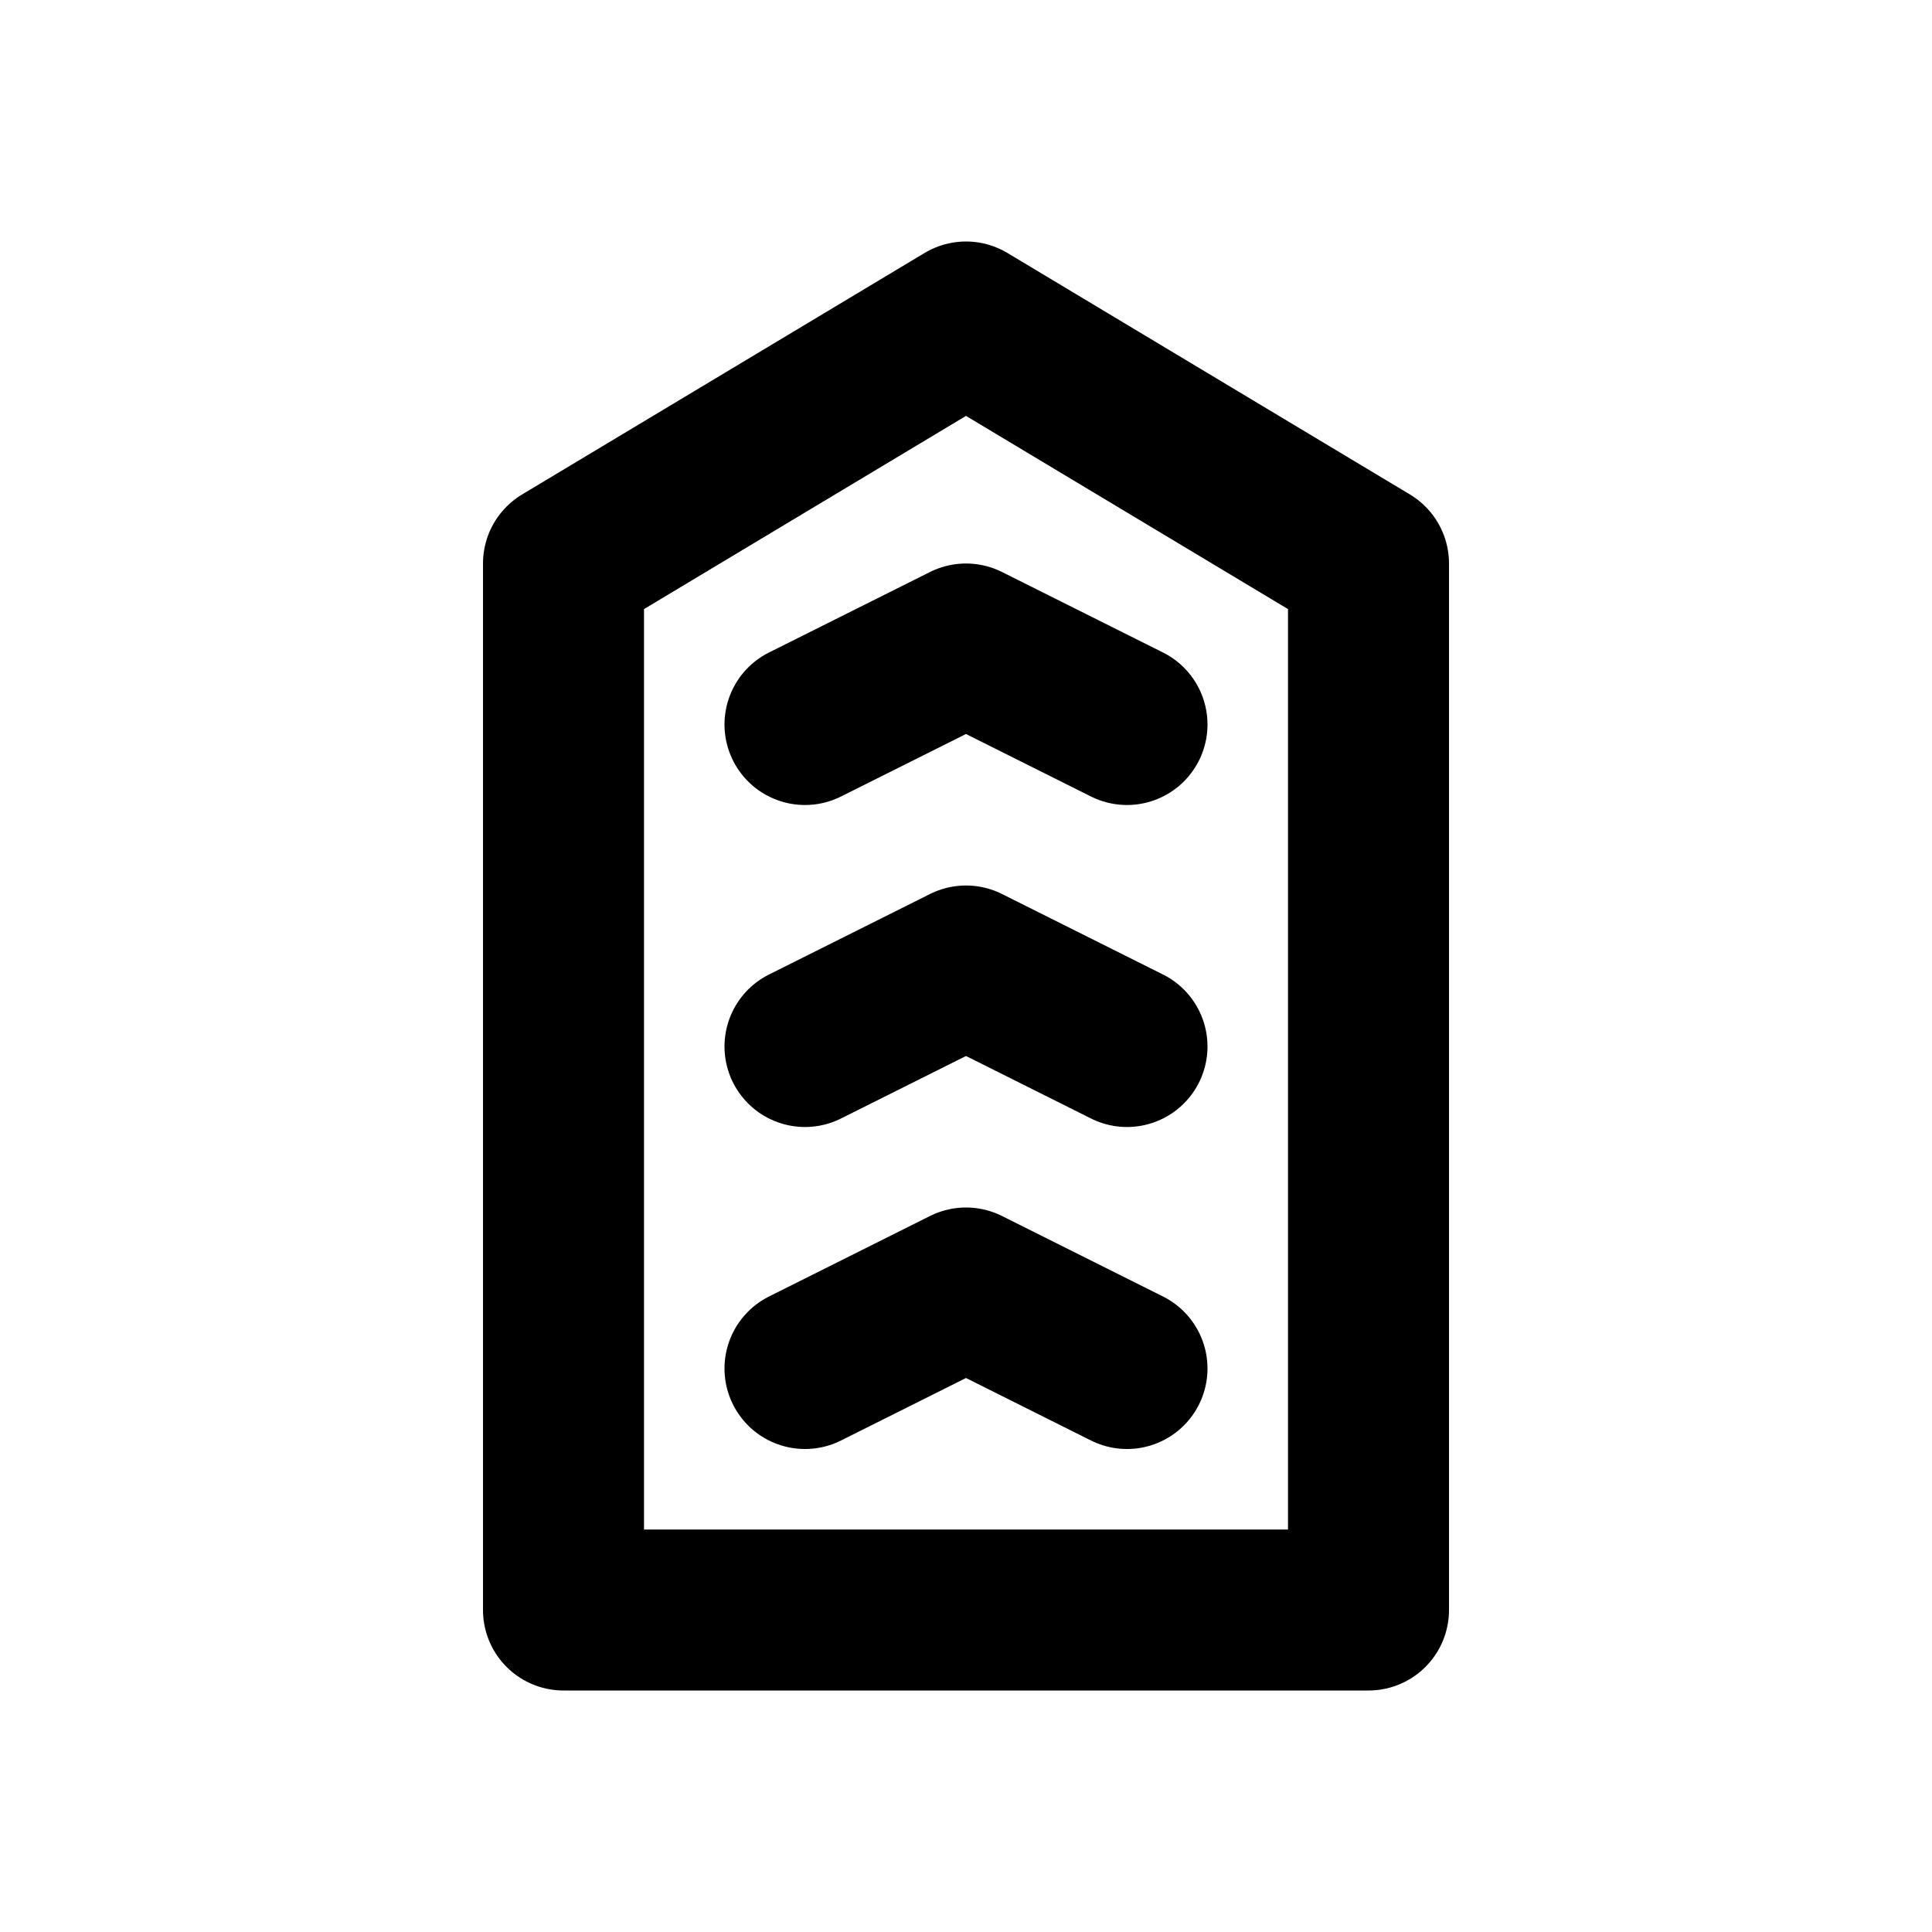 <svg xmlns="http://www.w3.org/2000/svg" class="icon icon-tabler icon-tabler-military-rank" width="24" height="24" viewBox="0 0 24 24" stroke-width="2" stroke="currentColor" fill="none" stroke-linecap="round" stroke-linejoin="round">
  <path stroke="none" d="M0 0h24v24H0z" fill="none"/>
  <path d="M17 7v13h-10v-13l5 -3zm-7 6l2 -1l2 1m-4 4l2 -1l2 1m-4 -8l2 -1l2 1" />
</svg>


